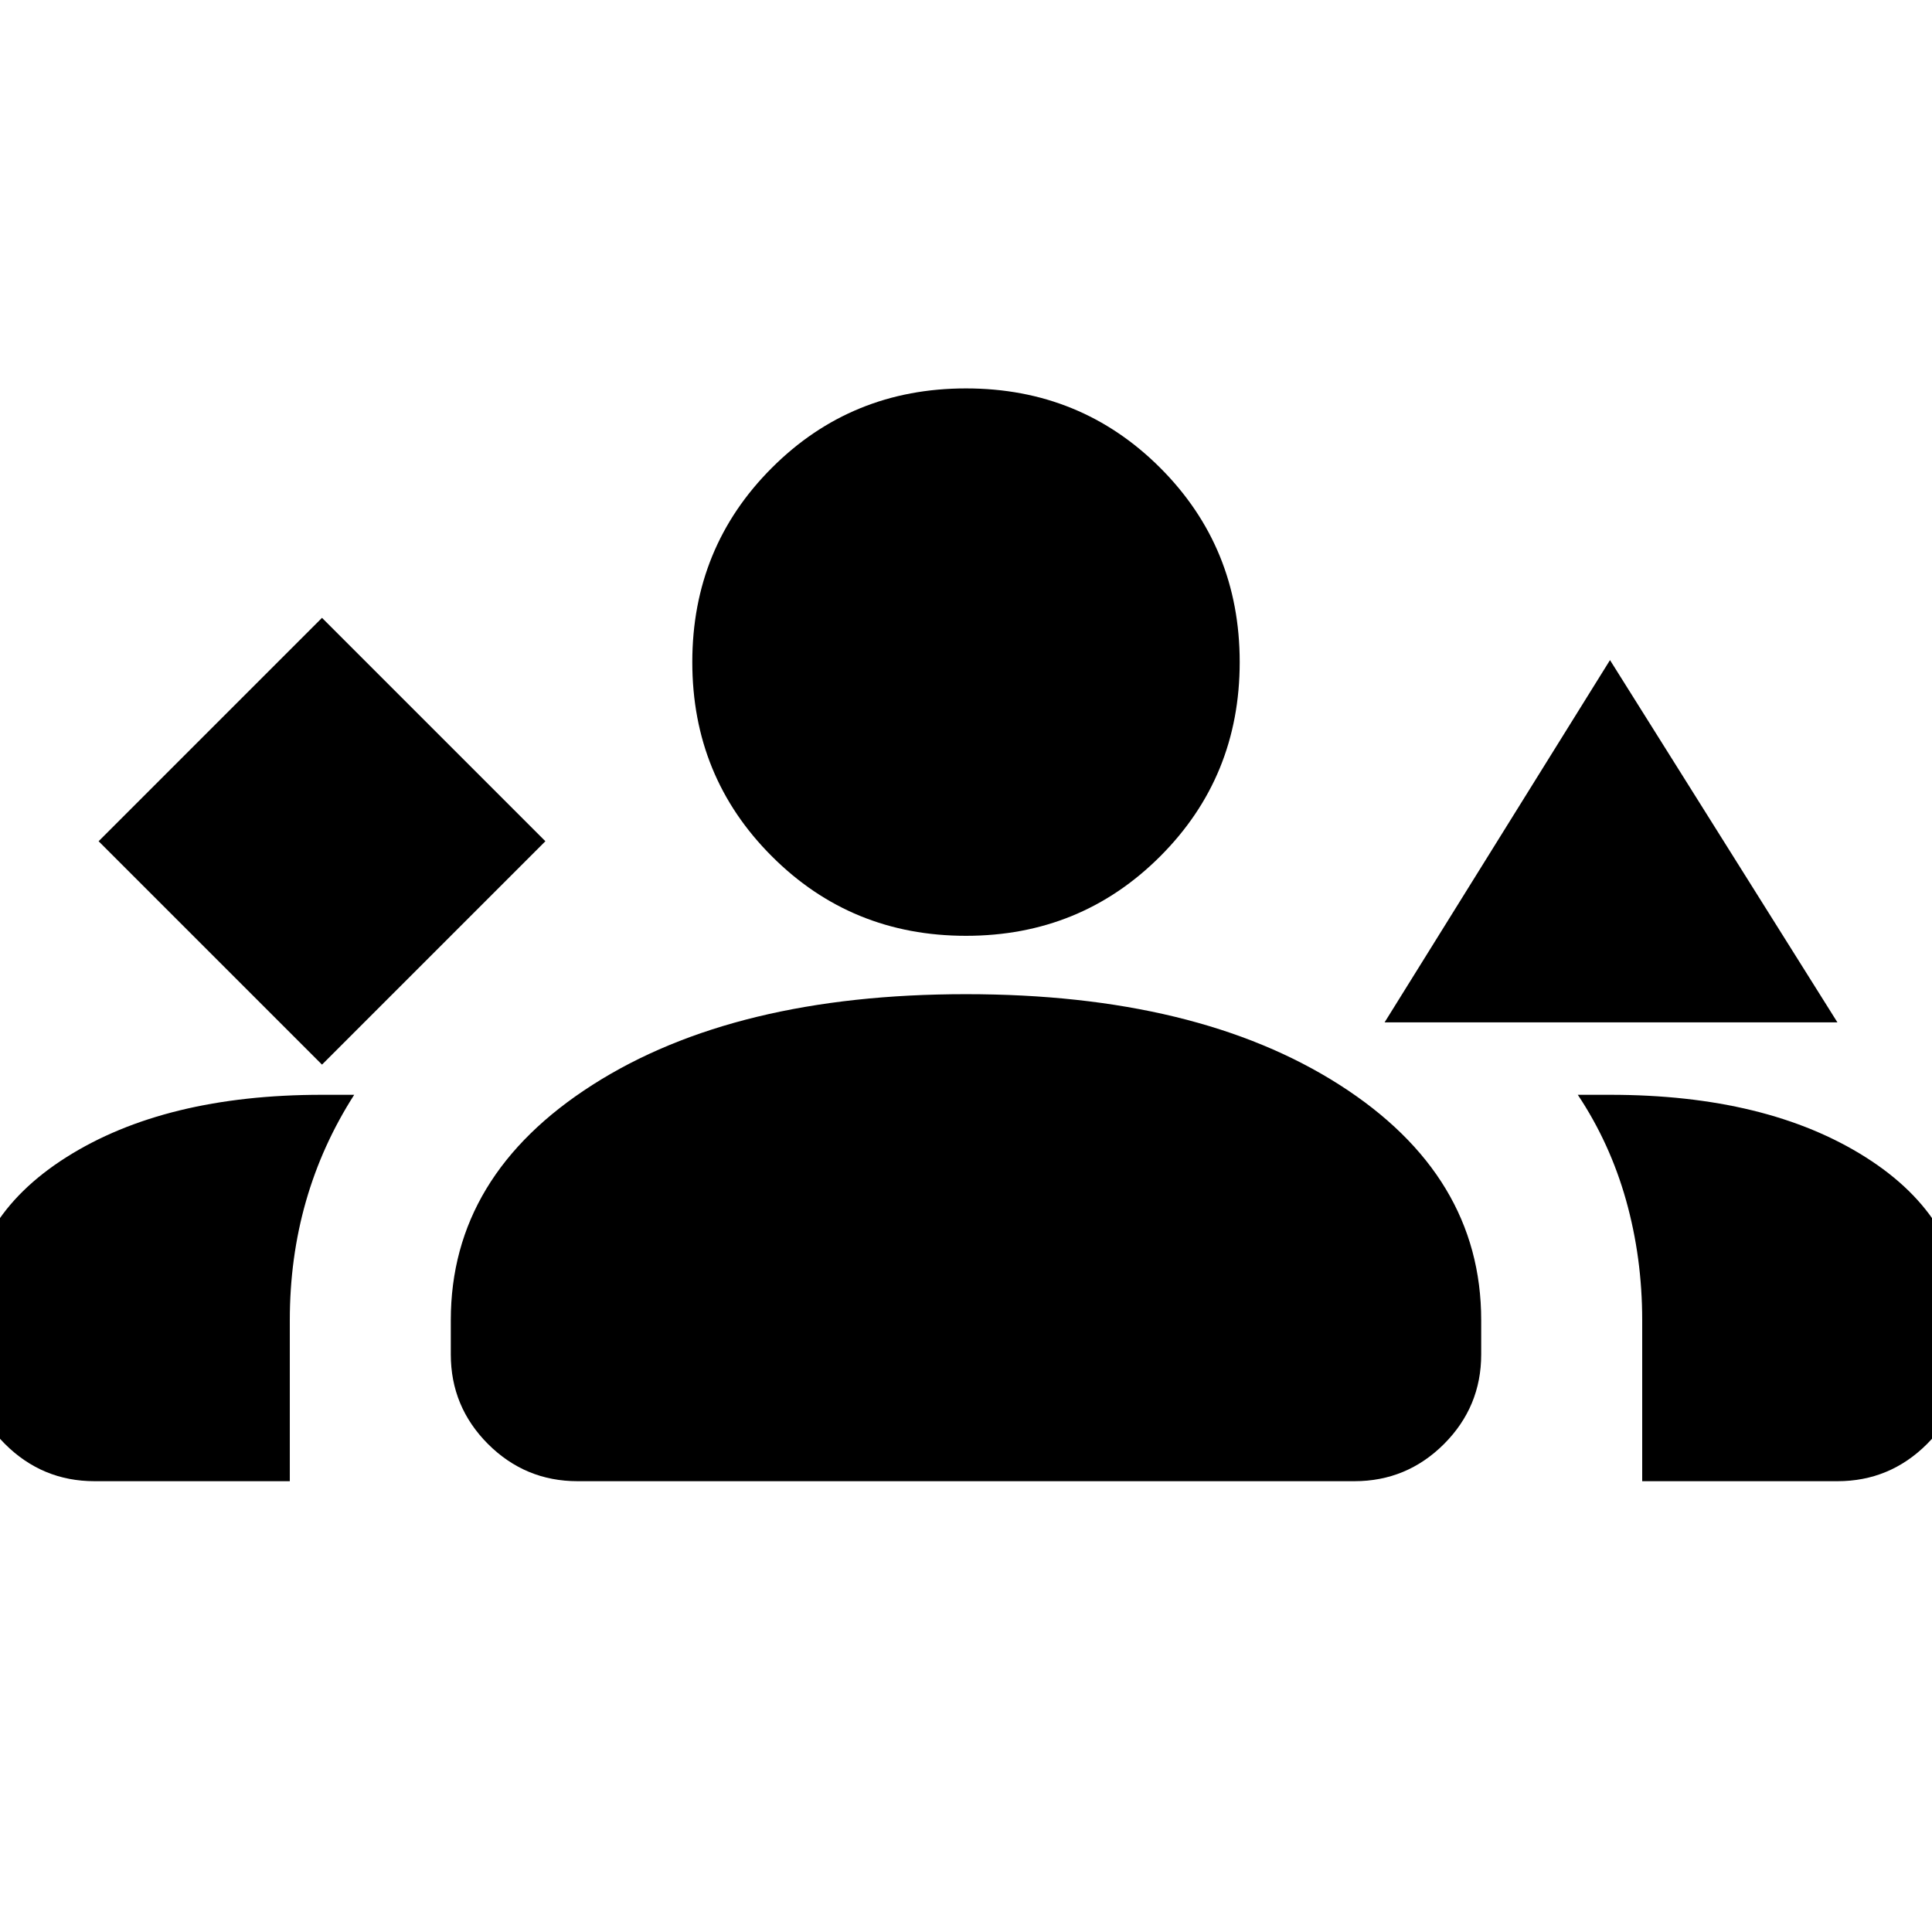 <svg xmlns="http://www.w3.org/2000/svg" height="24" width="24"><path d="m4 13.225 2.775-2.775L4 7.675 1.225 10.45Zm13.2-.525L20 8.2l2.825 4.5ZM1.175 18.4q-.65 0-1.113-.462-.462-.463-.462-1.113v-.4q0-1.275 1.225-2.05Q2.05 13.6 4 13.6h.4q-.4.625-.6 1.325-.2.7-.2 1.475v2Zm6 0q-.65 0-1.113-.462-.462-.463-.462-1.113V16.4q0-1.8 1.763-2.925Q9.125 12.35 12 12.35q2.875 0 4.638 1.125Q18.4 14.6 18.4 16.4v.425q0 .65-.462 1.113-.463.462-1.113.462Zm13.225 0v-2q0-.775-.2-1.488-.2-.712-.6-1.312h.4q1.95 0 3.175.775 1.225.775 1.225 2.05v.4q0 .65-.462 1.113-.463.462-1.113.462ZM12 11.625q-1.425 0-2.412-.988Q8.6 9.65 8.6 8.225q0-1.425.988-2.413.987-.987 2.412-.987 1.425 0 2.413.987.987.988.987 2.413 0 1.425-.987 2.412-.988.988-2.413.988Z"/></svg>